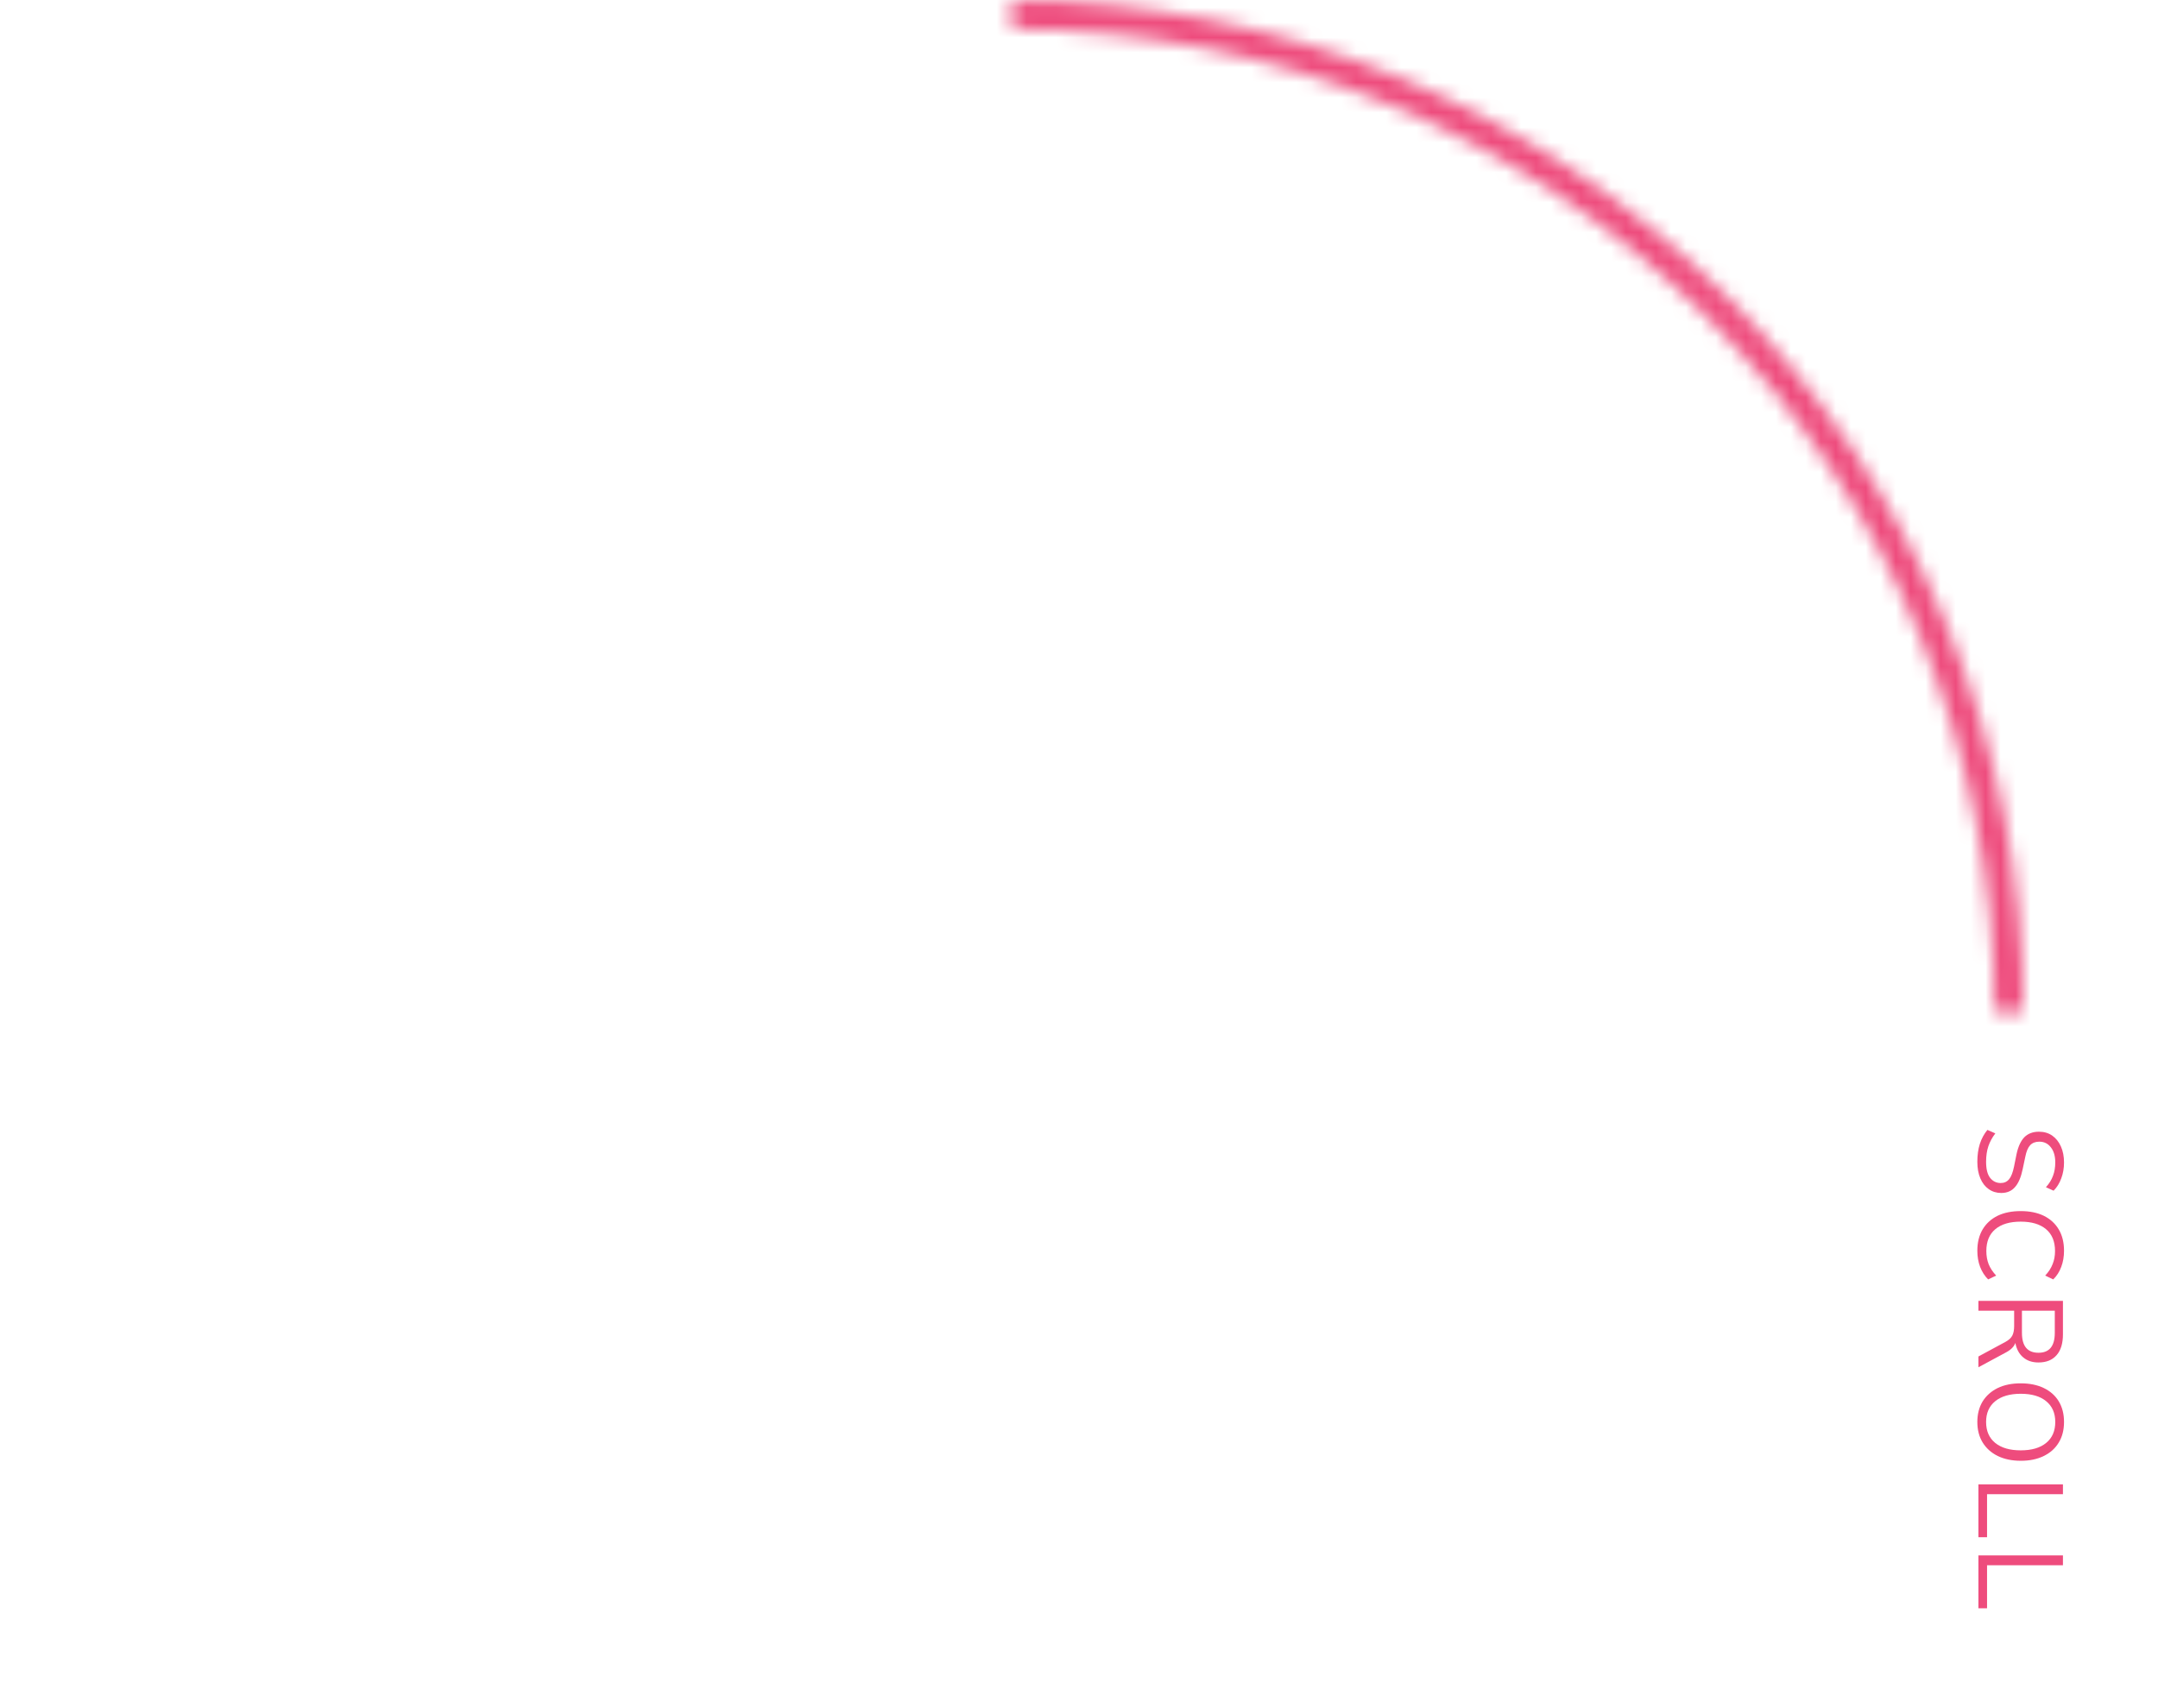 <svg width="144" height="114" viewBox="0 0 144 114" fill="none" xmlns="http://www.w3.org/2000/svg">
<mask id="path-1-inside-1_8_39" fill="white">
<path d="M135.017 67.535C135.02 58.671 133.276 49.893 129.886 41.703C126.496 33.512 121.526 26.07 115.259 19.8C108.993 13.531 101.553 8.557 93.365 5.162C85.176 1.768 76.399 0.02 67.535 0.017L67.534 1.941C76.146 1.943 84.673 3.641 92.628 6.939C100.584 10.236 107.811 15.069 113.899 21.16C119.987 27.251 124.815 34.481 128.109 42.438C131.402 50.395 133.096 58.923 133.094 67.534L135.017 67.535Z"/>
</mask>
<path d="M135.017 67.535C135.02 58.671 133.276 49.893 129.886 41.703C126.496 33.512 121.526 26.07 115.259 19.8C108.993 13.531 101.553 8.557 93.365 5.162C85.176 1.768 76.399 0.02 67.535 0.017L67.534 1.941C76.146 1.943 84.673 3.641 92.628 6.939C100.584 10.236 107.811 15.069 113.899 21.16C119.987 27.251 124.815 34.481 128.109 42.438C131.402 50.395 133.096 58.923 133.094 67.534L135.017 67.535Z" stroke="#EE4C7D" stroke-width="4" stroke-linecap="round" mask="url(#path-1-inside-1_8_39)"/>
<path d="M131.945 77.537C131.945 77.095 132.001 76.695 132.113 76.338C132.231 75.98 132.399 75.671 132.617 75.409L133.145 75.641C132.937 75.913 132.783 76.199 132.681 76.498C132.58 76.796 132.529 77.143 132.529 77.537C132.529 78.017 132.617 78.372 132.793 78.602C132.975 78.836 133.212 78.954 133.505 78.954C133.74 78.954 133.927 78.868 134.065 78.698C134.204 78.532 134.313 78.252 134.393 77.858L134.561 77.025C134.668 76.524 134.841 76.148 135.081 75.897C135.327 75.652 135.652 75.529 136.057 75.529C136.393 75.529 136.687 75.615 136.937 75.785C137.188 75.962 137.383 76.204 137.521 76.513C137.66 76.823 137.729 77.18 137.729 77.585C137.729 77.964 137.668 78.316 137.545 78.641C137.428 78.967 137.257 79.242 137.033 79.466L136.521 79.234C136.74 78.993 136.897 78.74 136.993 78.474C137.095 78.207 137.145 77.908 137.145 77.578C137.145 77.156 137.047 76.82 136.849 76.57C136.657 76.319 136.401 76.194 136.081 76.194C135.825 76.194 135.623 76.271 135.473 76.425C135.324 76.585 135.215 76.844 135.145 77.201L134.969 78.034C134.857 78.572 134.687 78.969 134.457 79.225C134.233 79.487 133.927 79.618 133.537 79.618C133.223 79.618 132.945 79.532 132.705 79.362C132.465 79.196 132.279 78.956 132.145 78.641C132.012 78.332 131.945 77.964 131.945 77.537ZM131.945 83.475C131.945 82.921 132.063 82.446 132.297 82.051C132.532 81.657 132.865 81.353 133.297 81.139C133.729 80.931 134.244 80.827 134.841 80.827C135.433 80.827 135.945 80.931 136.377 81.139C136.809 81.353 137.143 81.657 137.377 82.051C137.612 82.446 137.729 82.921 137.729 83.475C137.729 83.865 137.668 84.222 137.545 84.547C137.423 84.878 137.244 85.158 137.009 85.387L136.473 85.131C136.703 84.886 136.868 84.63 136.969 84.363C137.076 84.102 137.129 83.811 137.129 83.491C137.129 82.857 136.929 82.371 136.529 82.035C136.129 81.699 135.567 81.531 134.841 81.531C134.111 81.531 133.545 81.699 133.145 82.035C132.745 82.371 132.545 82.857 132.545 83.491C132.545 83.811 132.596 84.102 132.697 84.363C132.804 84.63 132.972 84.886 133.201 85.131L132.665 85.387C132.436 85.158 132.257 84.878 132.129 84.547C132.007 84.222 131.945 83.865 131.945 83.475ZM132.017 86.818L137.657 86.818L137.657 89.05C137.657 89.658 137.516 90.122 137.233 90.442C136.951 90.767 136.548 90.93 136.025 90.93C135.609 90.93 135.268 90.816 135.001 90.586C134.735 90.362 134.561 90.042 134.481 89.626C134.396 89.871 134.188 90.082 133.857 90.258L132.017 91.25L132.017 90.53L133.825 89.554C134.049 89.431 134.201 89.29 134.281 89.13C134.361 88.97 134.401 88.76 134.401 88.498L134.401 87.474L132.017 87.474L132.017 86.818ZM134.921 87.474L134.921 88.954C134.921 89.84 135.289 90.282 136.025 90.282C136.751 90.282 137.113 89.84 137.113 88.954L137.113 87.474L134.921 87.474ZM131.945 94.899C131.945 94.376 132.063 93.92 132.297 93.531C132.537 93.147 132.873 92.848 133.305 92.635C133.737 92.427 134.249 92.323 134.841 92.323C135.433 92.323 135.945 92.427 136.377 92.635C136.809 92.843 137.143 93.139 137.377 93.523C137.612 93.912 137.729 94.371 137.729 94.899C137.729 95.432 137.612 95.891 137.377 96.275C137.143 96.664 136.809 96.963 136.377 97.171C135.951 97.384 135.441 97.491 134.849 97.491C134.257 97.491 133.743 97.384 133.305 97.171C132.873 96.957 132.537 96.656 132.297 96.267C132.063 95.883 131.945 95.427 131.945 94.899ZM132.529 94.899C132.529 95.501 132.732 95.968 133.137 96.299C133.543 96.629 134.111 96.795 134.841 96.795C135.572 96.795 136.137 96.629 136.537 96.299C136.943 95.968 137.145 95.501 137.145 94.899C137.145 94.307 136.943 93.845 136.537 93.515C136.137 93.184 135.572 93.019 134.841 93.019C134.116 93.019 133.548 93.184 133.137 93.515C132.732 93.845 132.529 94.307 132.529 94.899ZM132.017 99.064L137.657 99.064L137.657 99.719L132.593 99.719L132.593 102.592L132.017 102.592L132.017 99.064ZM132.017 103.807L137.657 103.807L137.657 104.463L132.593 104.463L132.593 107.335L132.017 107.335L132.017 103.807Z" fill="#EE4C7D"/>
</svg>
